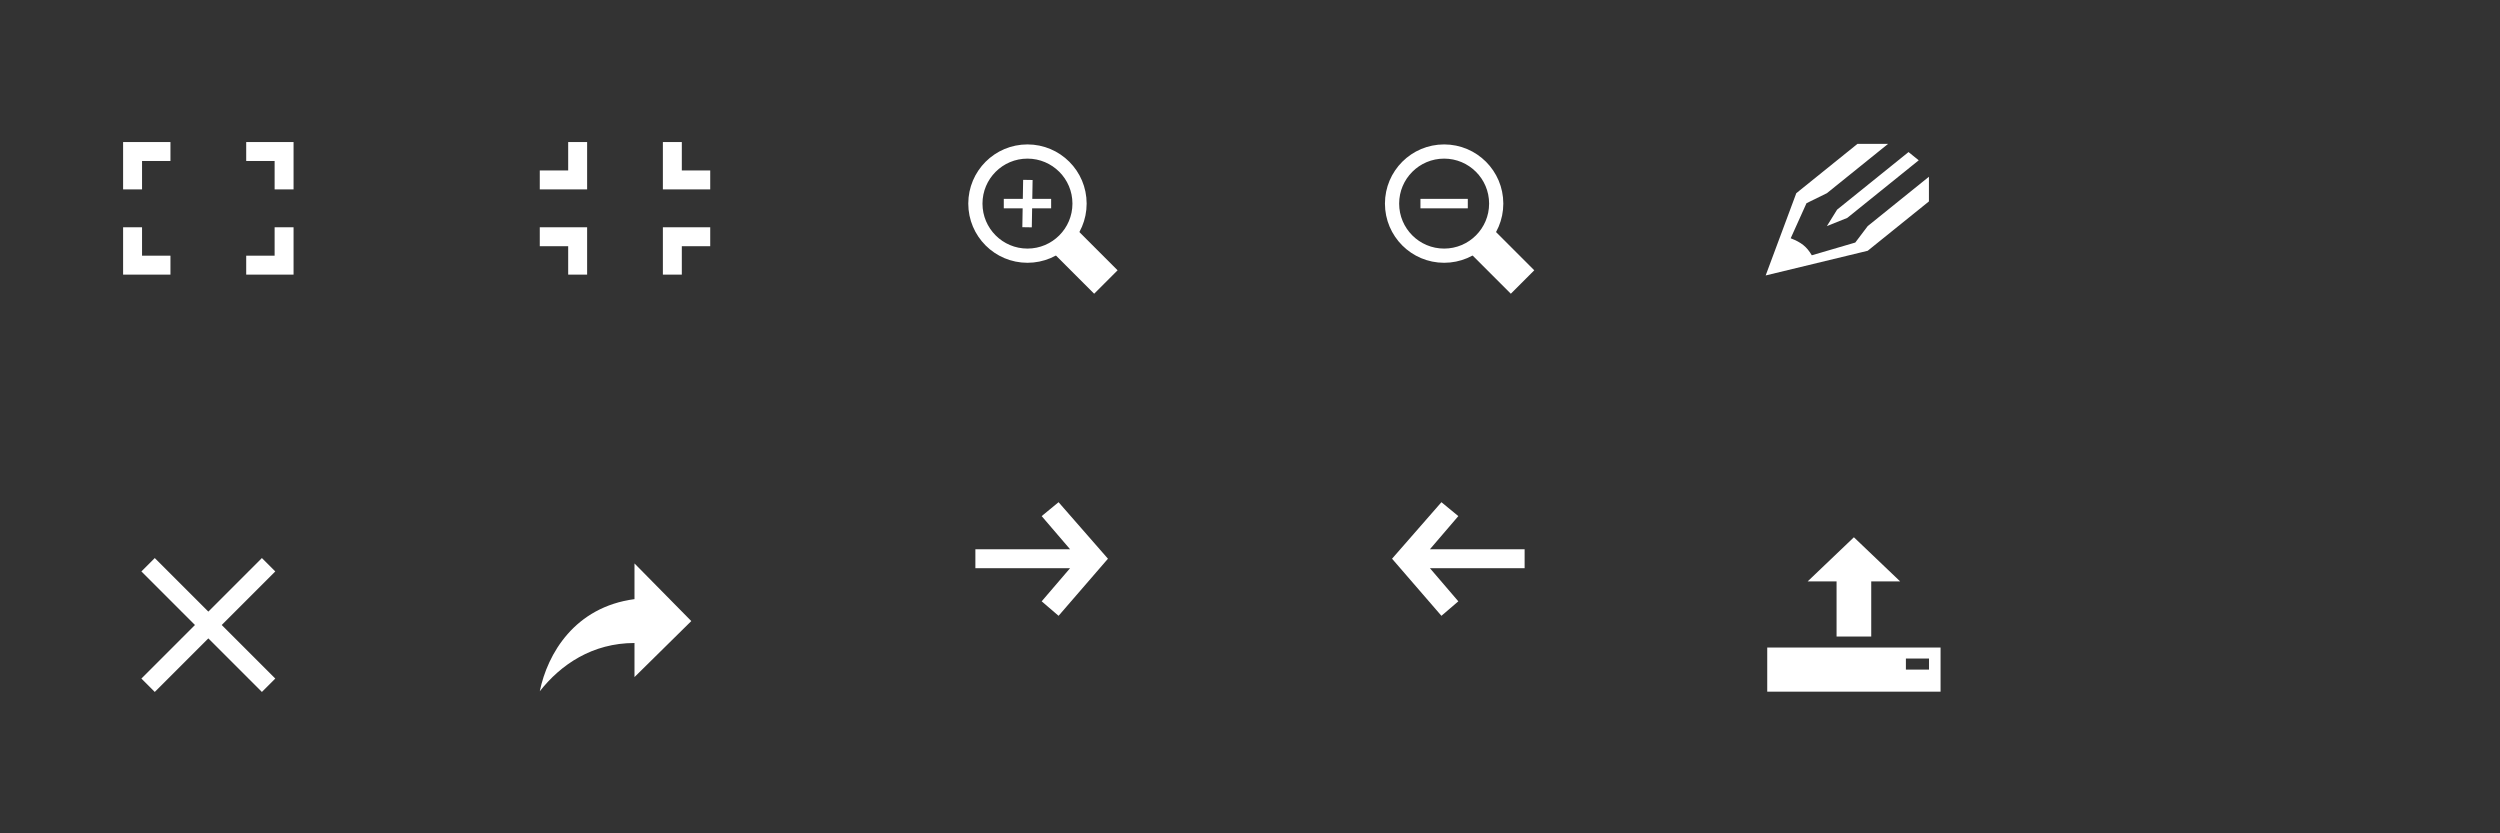 <?xml version="1.0" encoding="UTF-8" standalone="no"?>
<svg
   xmlns:dc="http://purl.org/dc/elements/1.1/"
   xmlns:cc="http://creativecommons.org/ns#"
   xmlns:rdf="http://www.w3.org/1999/02/22-rdf-syntax-ns#"
   xmlns:svg="http://www.w3.org/2000/svg"
   xmlns="http://www.w3.org/2000/svg"
   xmlns:sodipodi="http://sodipodi.sourceforge.net/DTD/sodipodi-0.dtd"
   xmlns:inkscape="http://www.inkscape.org/namespaces/inkscape"
   width="264"
   height="88"
   viewBox="0 0 264 88"
   id="svg2"
   version="1.1"
   inkscape:version="0.48.4 r9939"
   sodipodi:docname="default-skin.svg"
   inkscape:export-filename="/home/javier/PhotoSwipe/src/css/default-skin/default-skin.png"
   inkscape:export-xdpi="90"
   inkscape:export-ydpi="90">
  <rect x="0" y="0" width="264" height="88" fill="#333333" stroke="none"/>
  <defs
     id="defs43" />
  <sodipodi:namedview
     pagecolor="#ffffff"
     bordercolor="#666666"
     borderopacity="1"
     objecttolerance="10"
     gridtolerance="10"
     guidetolerance="10"
     inkscape:pageopacity="0"
     inkscape:pageshadow="2"
     inkscape:window-width="1024"
     inkscape:window-height="648"
     id="namedview41"
     showgrid="false"
     showguides="true"
     inkscape:guide-bbox="true"
     inkscape:zoom="14.363636"
     inkscape:cx="160.39827"
     inkscape:cy="60.122262"
     inkscape:window-x="0"
     inkscape:window-y="58"
     inkscape:window-maximized="1"
     inkscape:current-layer="svg2">
    <sodipodi:guide
       orientation="0,1"
       position="223.342,72.962"
       id="guide3036" />
    <sodipodi:guide
       orientation="0,1"
       position="225.57,15.038"
       id="guide3038" />
    <sodipodi:guide
       orientation="0,1"
       position="98.304,59.038"
       id="guide3075" />
    <sodipodi:guide
       orientation="1,0"
       position="116.962,35.924"
       id="guide3077" />
    <sodipodi:guide
       orientation="1,0"
       position="160.962,39.266"
       id="guide3079" />
    <sodipodi:guide
       orientation="1,0"
       position="186.582,50.684"
       id="guide3151" />
    <sodipodi:guide
       orientation="1,0"
       position="204.684,49.291"
       id="guide3153" />
    <sodipodi:guide
       orientation="0,1"
       position="103.873,35.089"
       id="guide3155" />
  </sodipodi:namedview>
  <title
     id="title4">default-skin 2</title>
  <path
     d="m 67.002,59.5 v 3.768 C 60.695,64.108 57.818,69.018 57,73 59.22,70.17 62.564,67.902 67.002,67.902 V 71.5 L 73,65.585 67.002,59.5 z"
     id="Shape"
     inkscape:connector-curvature="0"
     style="fill:#ffffff;fill-opacity:1" />
  <g
     id="g11"
     style="fill:#ffffff;fill-opacity:1">
    <path
       d="m 13,29 v -5 h 2 v 3 h 3 v 2 h -5 z m 0,-14 h 5 v 2 h -3 v 3 h -2 v -5 z m 18,0 v 5 h -2 v -3 h -3 v -2 h 5 z m 0,14 h -5 v -2 h 3 v -3 h 2 v 5 z"
       id="path13"
       inkscape:connector-curvature="0"
       style="fill:#ffffff;fill-opacity:1" />
  </g>
  <g
     id="g15"
     style="fill:#ffffff;fill-opacity:1">
    <path
       d="m 62,24 v 5 h -2 v -3 h -3 v -2 h 5 z m 0,-4 h -5 v -2 h 3 v -3 h 2 v 5 z m 8,0 v -5 h 2 v 3 h 3 v 2 h -5 z m 0,4 h 5 v 2 h -3 v 3 h -2 v -5 z"
       id="path17"
       inkscape:connector-curvature="0"
       style="fill:#ffffff;fill-opacity:1" />
  </g>
  <path
     d="M 20.586,66 14.93,60.344 16.344,58.93 22,64.586 27.656,58.93 29.07,60.344 23.414,66 29.07,71.656 27.656,73.07 22,67.414 16.344,73.07 14.93,71.656 20.586,66 z"
     id="path19"
     inkscape:connector-curvature="0"
     style="fill:#ffffff;fill-opacity:1" />
  <path
     d="M 111.785,65.03 110,63.5 113,60 h -10 v -2 h 10 l -3,-3.5 1.785,-1.468 L 117,59 l -5.215,6.03 z"
     id="path21"
     inkscape:connector-curvature="0"
     style="fill:#ffffff;fill-opacity:1" />
  <path
     d="M 152.215,65.03 154,63.5 151,60 h 10 v -2 h -10 l 3,-3.5 -1.785,-1.468 L 147,59 l 5.215,6.03 z"
     id="path23"
     inkscape:connector-curvature="0"
     style="fill:#ffffff;fill-opacity:1" />
  <path
     style="fill:#ffffff;fill-opacity:1;stroke-width:1.5;stroke-miterlimit:4;stroke-dasharray:none;stroke:#ffffff;stroke-opacity:1"
     inkscape:connector-curvature="0"
     d="m 160.957,28.543 -3.25,-3.25 -1.413,1.414 3.25,3.25 z"
     id="Rectangle-11" />
  <path
     style="fill:none;fill-opacity:1;stroke:#ffffff;stroke-width:1.5"
     inkscape:connector-curvature="0"
     id="Oval-1"
     d="m 152.5,27 c 3.038,0 5.5,-2.462 5.5,-5.5 0,-3.038 -2.462,-5.5 -5.5,-5.5 -3.038,0 -5.5,2.462 -5.5,5.5 0,3.038 2.462,5.5 5.5,5.5 z" />
  <path
     style="fill:#ffffff;fill-opacity:1"
     inkscape:connector-curvature="0"
     id="path29"
     d="m 150,21 h 5 v 1 h -5 z" />
  <path
     style="fill:#ffffff;fill-opacity:1;stroke:#ffffff;stroke-opacity:1;stroke-width:1.5;stroke-miterlimit:4;stroke-dasharray:none"
     inkscape:connector-curvature="0"
     id="path33"
     d="m 116.957,28.543 -1.414,1.414 -3.25,-3.25 1.414,-1.414 3.25,3.25 z" />
  <path
     style="fill:none;fill-opacity:1;stroke:#ffffff;stroke-width:1.5"
     inkscape:connector-curvature="0"
     id="path35"
     d="m 108.5,27 c 3.038,0 5.5,-2.462 5.5,-5.5 0,-3.038 -2.462,-5.5 -5.5,-5.5 -3.038,0 -5.5,2.462 -5.5,5.5 0,3.038 2.462,5.5 5.5,5.5 z" />
  <g
     id="g3784"
     style="fill:#ffffff;fill-opacity:1">
    <path
       d="m 106,21 h 5 v 1 h -5 z"
       id="path37"
       inkscape:connector-curvature="0"
       style="fill:#ffffff;fill-opacity:1" />
    <path
       d="m 109.043,19.008 -0.085,5 -1,-0.017 0.085,-5 z"
       id="path39"
       inkscape:connector-curvature="0"
       style="fill:#ffffff;fill-opacity:1" />
  </g>
  <path
     style="fill:#ffffff;fill-opacity:1"
     inkscape:connector-curvature="0"
     d="m 192.92,23.877 2.155,-0.869 7.543,-6.081 -1.078,-0.869 -7.543,6.081 -1.078,1.737 z m -1.594,3.082 c -0.533,-0.906 -1.106,-1.368 -2.229,-1.797 l 1.669,-3.703 2.155,-1.058 6.465,-5.212 h -3.233 l -6.465,5.212 -3.233,8.687 10.775,-2.606 6.465,-5.212 v -2.606 l -6.465,5.212 -1.312,1.737 z"
     id="path4" />
  <path
     style="fill:#ffffff;fill-opacity:1"
     inkscape:connector-curvature="0"
     d="m 195.772,68.38 h -9.152 v 4.658 h 18.304 v -4.658 h -9.152 z m 7.932,2.329 h -2.441 v -1.165 h 2.441 v 1.165 z m -12.813,-9.316 4.881,-4.658 4.881,4.658 h -3.051 v 5.823 h -3.661 v -5.823 z"
     id="path4-5" />
</svg>
